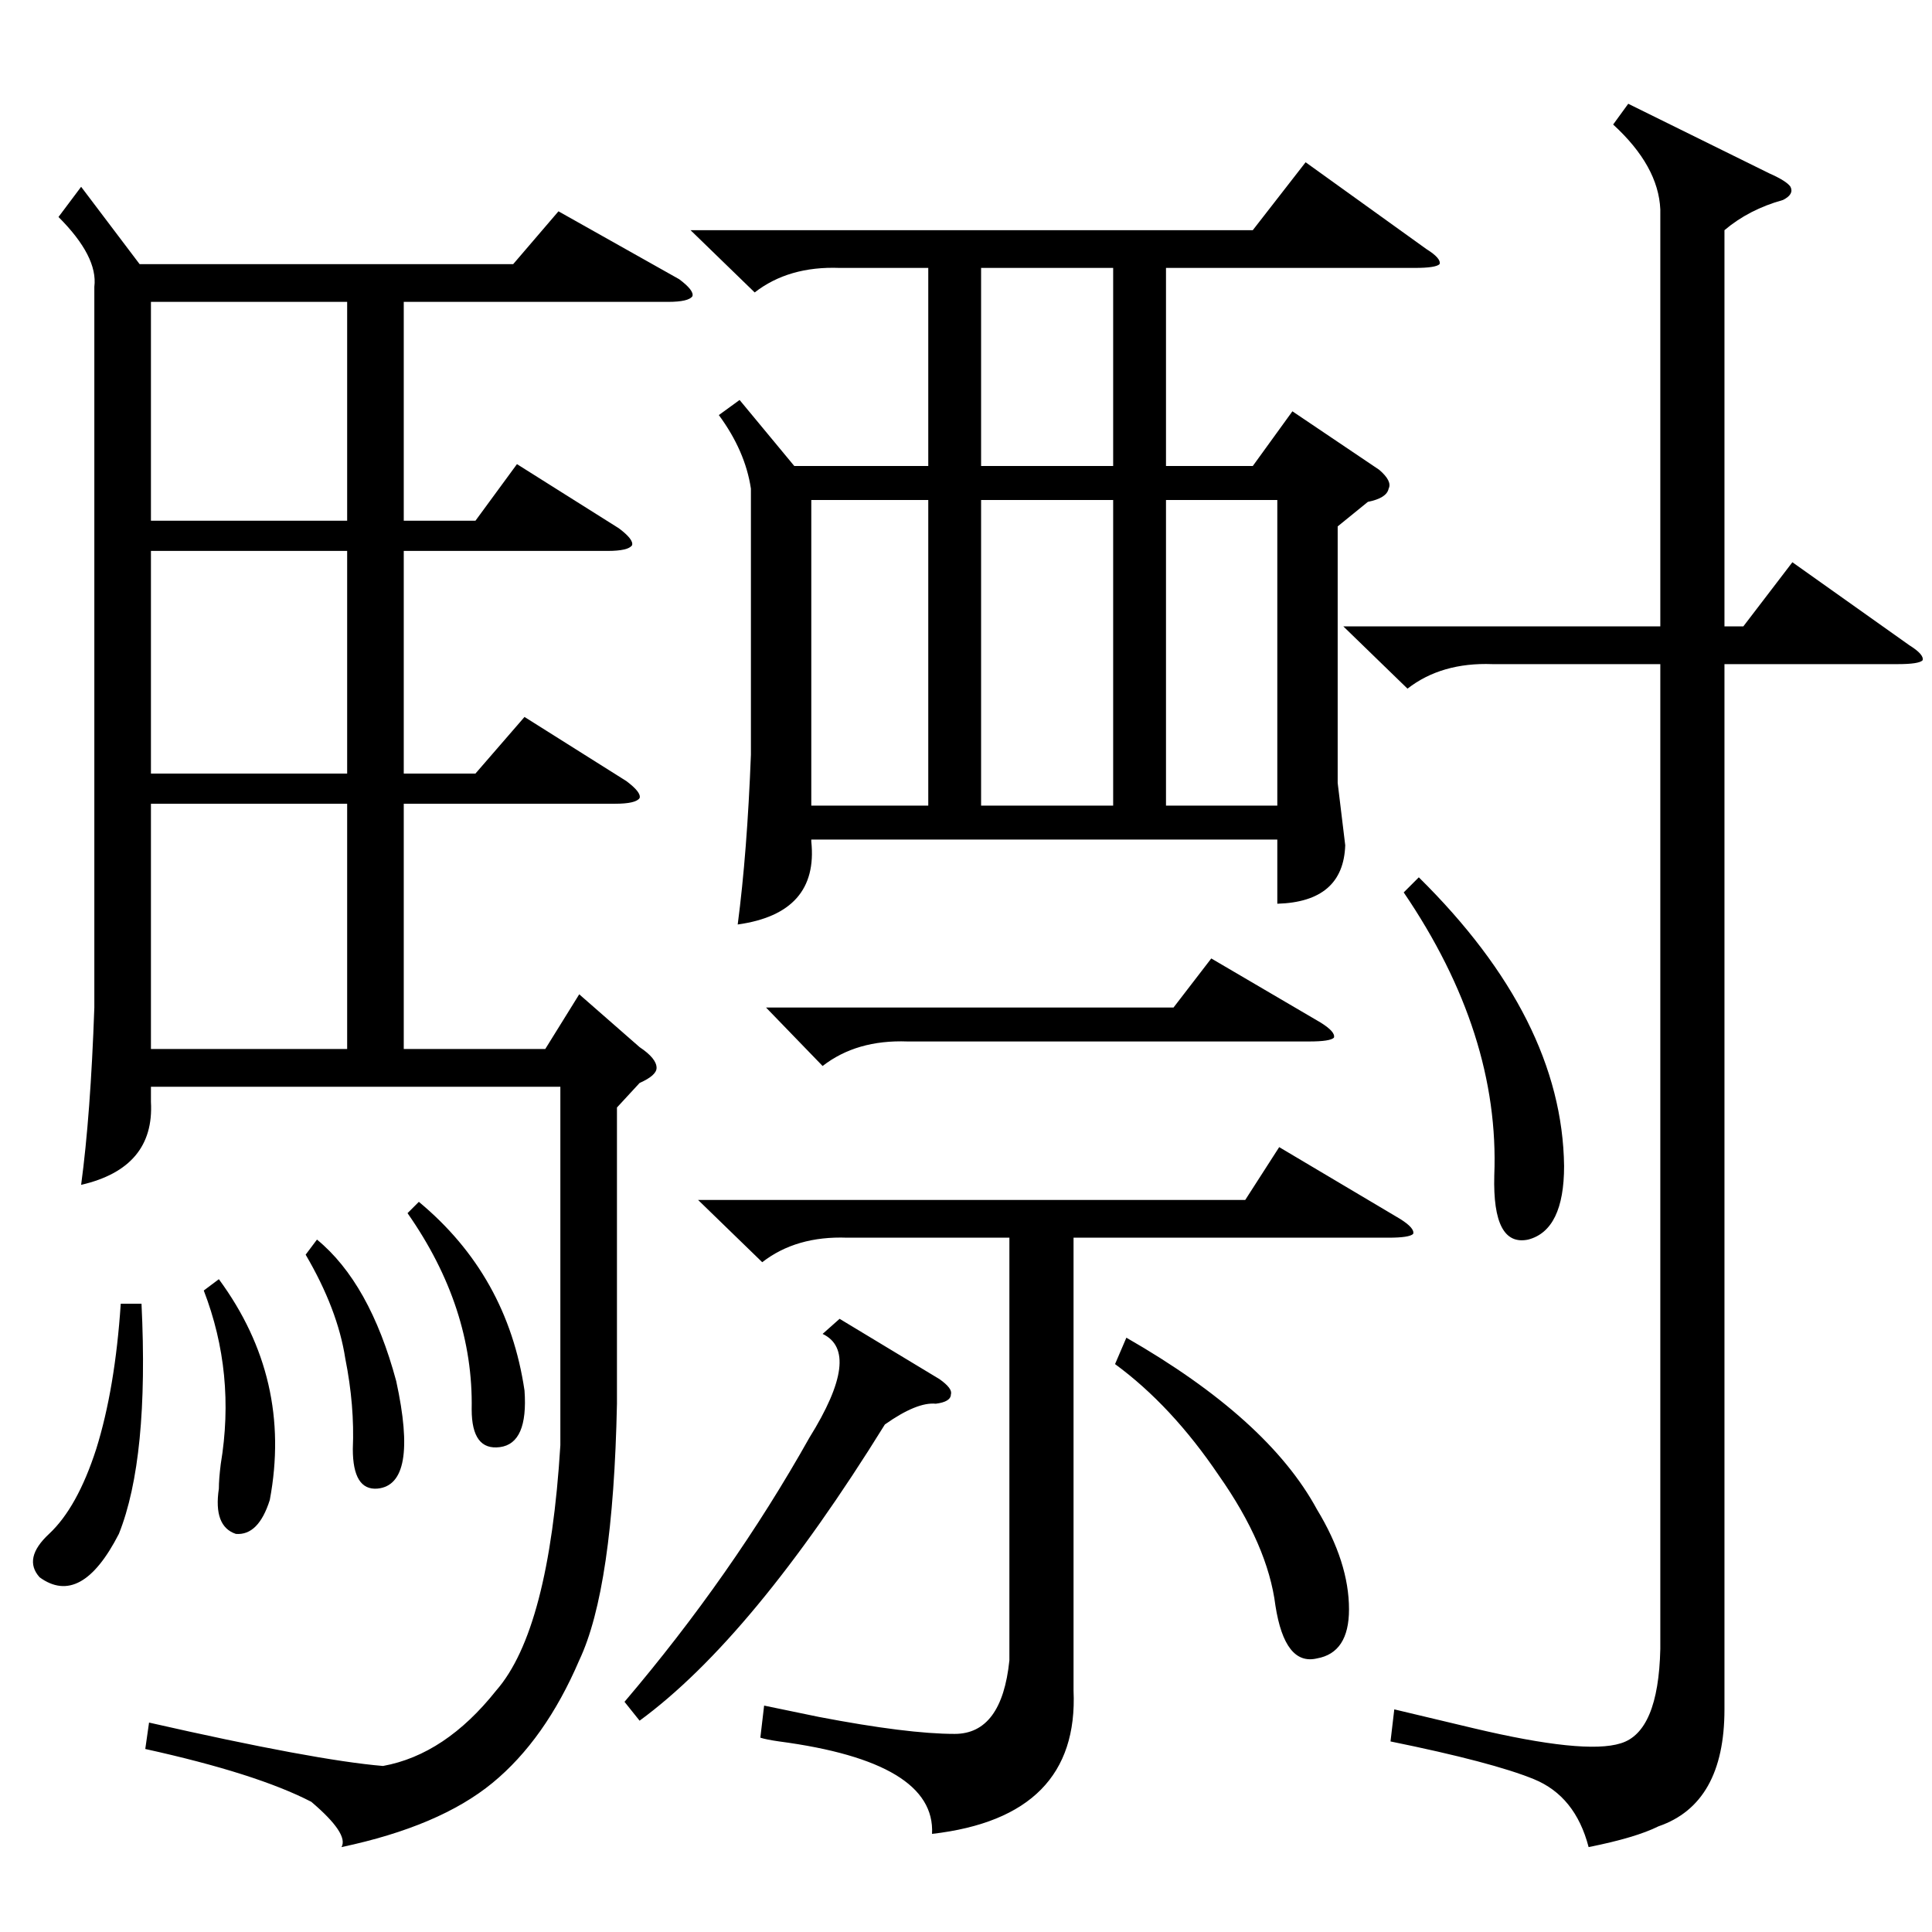 <?xml version="1.0" standalone="no"?>
<!DOCTYPE svg PUBLIC "-//W3C//DTD SVG 1.1//EN" "http://www.w3.org/Graphics/SVG/1.1/DTD/svg11.dtd" >
<svg xmlns="http://www.w3.org/2000/svg" xmlns:xlink="http://www.w3.org/1999/xlink" version="1.1" viewBox="0 -205 1024 1024">
  <g transform="matrix(1 0 0 -1 0 819)">
   <path fill="currentColor"
d="M43 925l31 -41h198l24 28l64 -36q8 -6 7 -9q-2 -3 -13 -3h-140v-116h38l22 30l54 -34q8 -6 7 -9q-2 -3 -13 -3h-108v-118h38l26 30l54 -34q8 -6 7 -9q-2 -3 -13 -3h-112v-130h75l18 29l32 -28q9 -6 9 -11q0 -4 -9 -8l-12 -13v-157q-2 -98 -20 -136q-18 -42 -46 -65
t-80 -34q4 7 -16 24q-29 15 -88 28l2 14q88 -20 124 -23q33 6 60 40q28 32 34 130v190h-217v-8q2 -35 -37 -44q5 37 7 94v382q2 16 -19 37zM392 812l29 -35h71v105h-47q-27 1 -45 -13l-34 33h298l28 36l64 -46q8 -5 7 -8q-2 -2 -13 -2h-132v-105h46l21 29l46 -31q7 -6 5 -10
q-1 -5 -11 -7l-16 -13v-136l4 -33q-1 -30 -36 -31v34h-247v-1q4 -38 -39 -44q5 38 7 90v141q-3 20 -17 39zM880 913q-1 23 -25 45l8 11l75 -37q9 -4 11 -7q2 -4 -4 -7q-18 -5 -31 -16v-210h10l26 34l62 -44q8 -5 7 -8q-2 -2 -13 -2h-92v-554q0 -50 -35 -62q-12 -6 -37 -11
q-7 27 -29 36t-76 20l2 17l42 -10q59 -14 78 -8q20 6 21 50v522h-89q-27 1 -45 -13l-34 33h168v221zM370 388h290l18 28l64 -38q8 -5 7 -8q-2 -2 -13 -2h-167v-240q3 -67 -75 -76q2 38 -81 49q-7 1 -10 2l2 17l29 -6q47 -9 72 -9t29 39v224h-86q-27 1 -45 -13zM184 598h-104
v-130h104v130zM184 732h-104v-118h104v118zM184 864h-104v-116h104v116zM590 759h-70v-162h70v162zM492 759h-62v-162h62v162zM618 597h59v162h-59v-162zM590 882h-70v-105h70v105zM445 325l53 -32q7 -5 6 -8q0 -4 -8 -5q-10 1 -27 -11q-70 -113 -130 -157l-8 10
q57 67 98 140q28 45 7 55zM406 490h216l20 26l58 -34q8 -5 7 -8q-2 -2 -13 -2h-213q-27 1 -45 -13zM591 301l6 14q75 -43 101 -91q17 -28 17 -53q0 -23 -17 -26q-17 -4 -22 28q-4 32 -30 69q-25 37 -55 59zM744 551l8 8q76 -75 77 -153q0 -34 -19 -39q-19 -4 -18 34
q3 75 -48 150zM75 333q4 -82 -12 -122q-20 -39 -42 -23q-9 10 5 23q15 14 25 45q10 32 13 77h11zM108 340l8 6q39 -53 27 -117q-6 -19 -18 -18q-12 4 -9 24q0 5 1 13q8 48 -9 92zM216 381l6 6q47 -39 56 -100q2 -28 -13 -30t-15 20q1 54 -34 104zM162 359l6 8q28 -23 42 -75
q12 -55 -10 -57q-13 -1 -13 21q1 23 -4 48q-4 26 -21 55z" />
  </g>

</svg>
